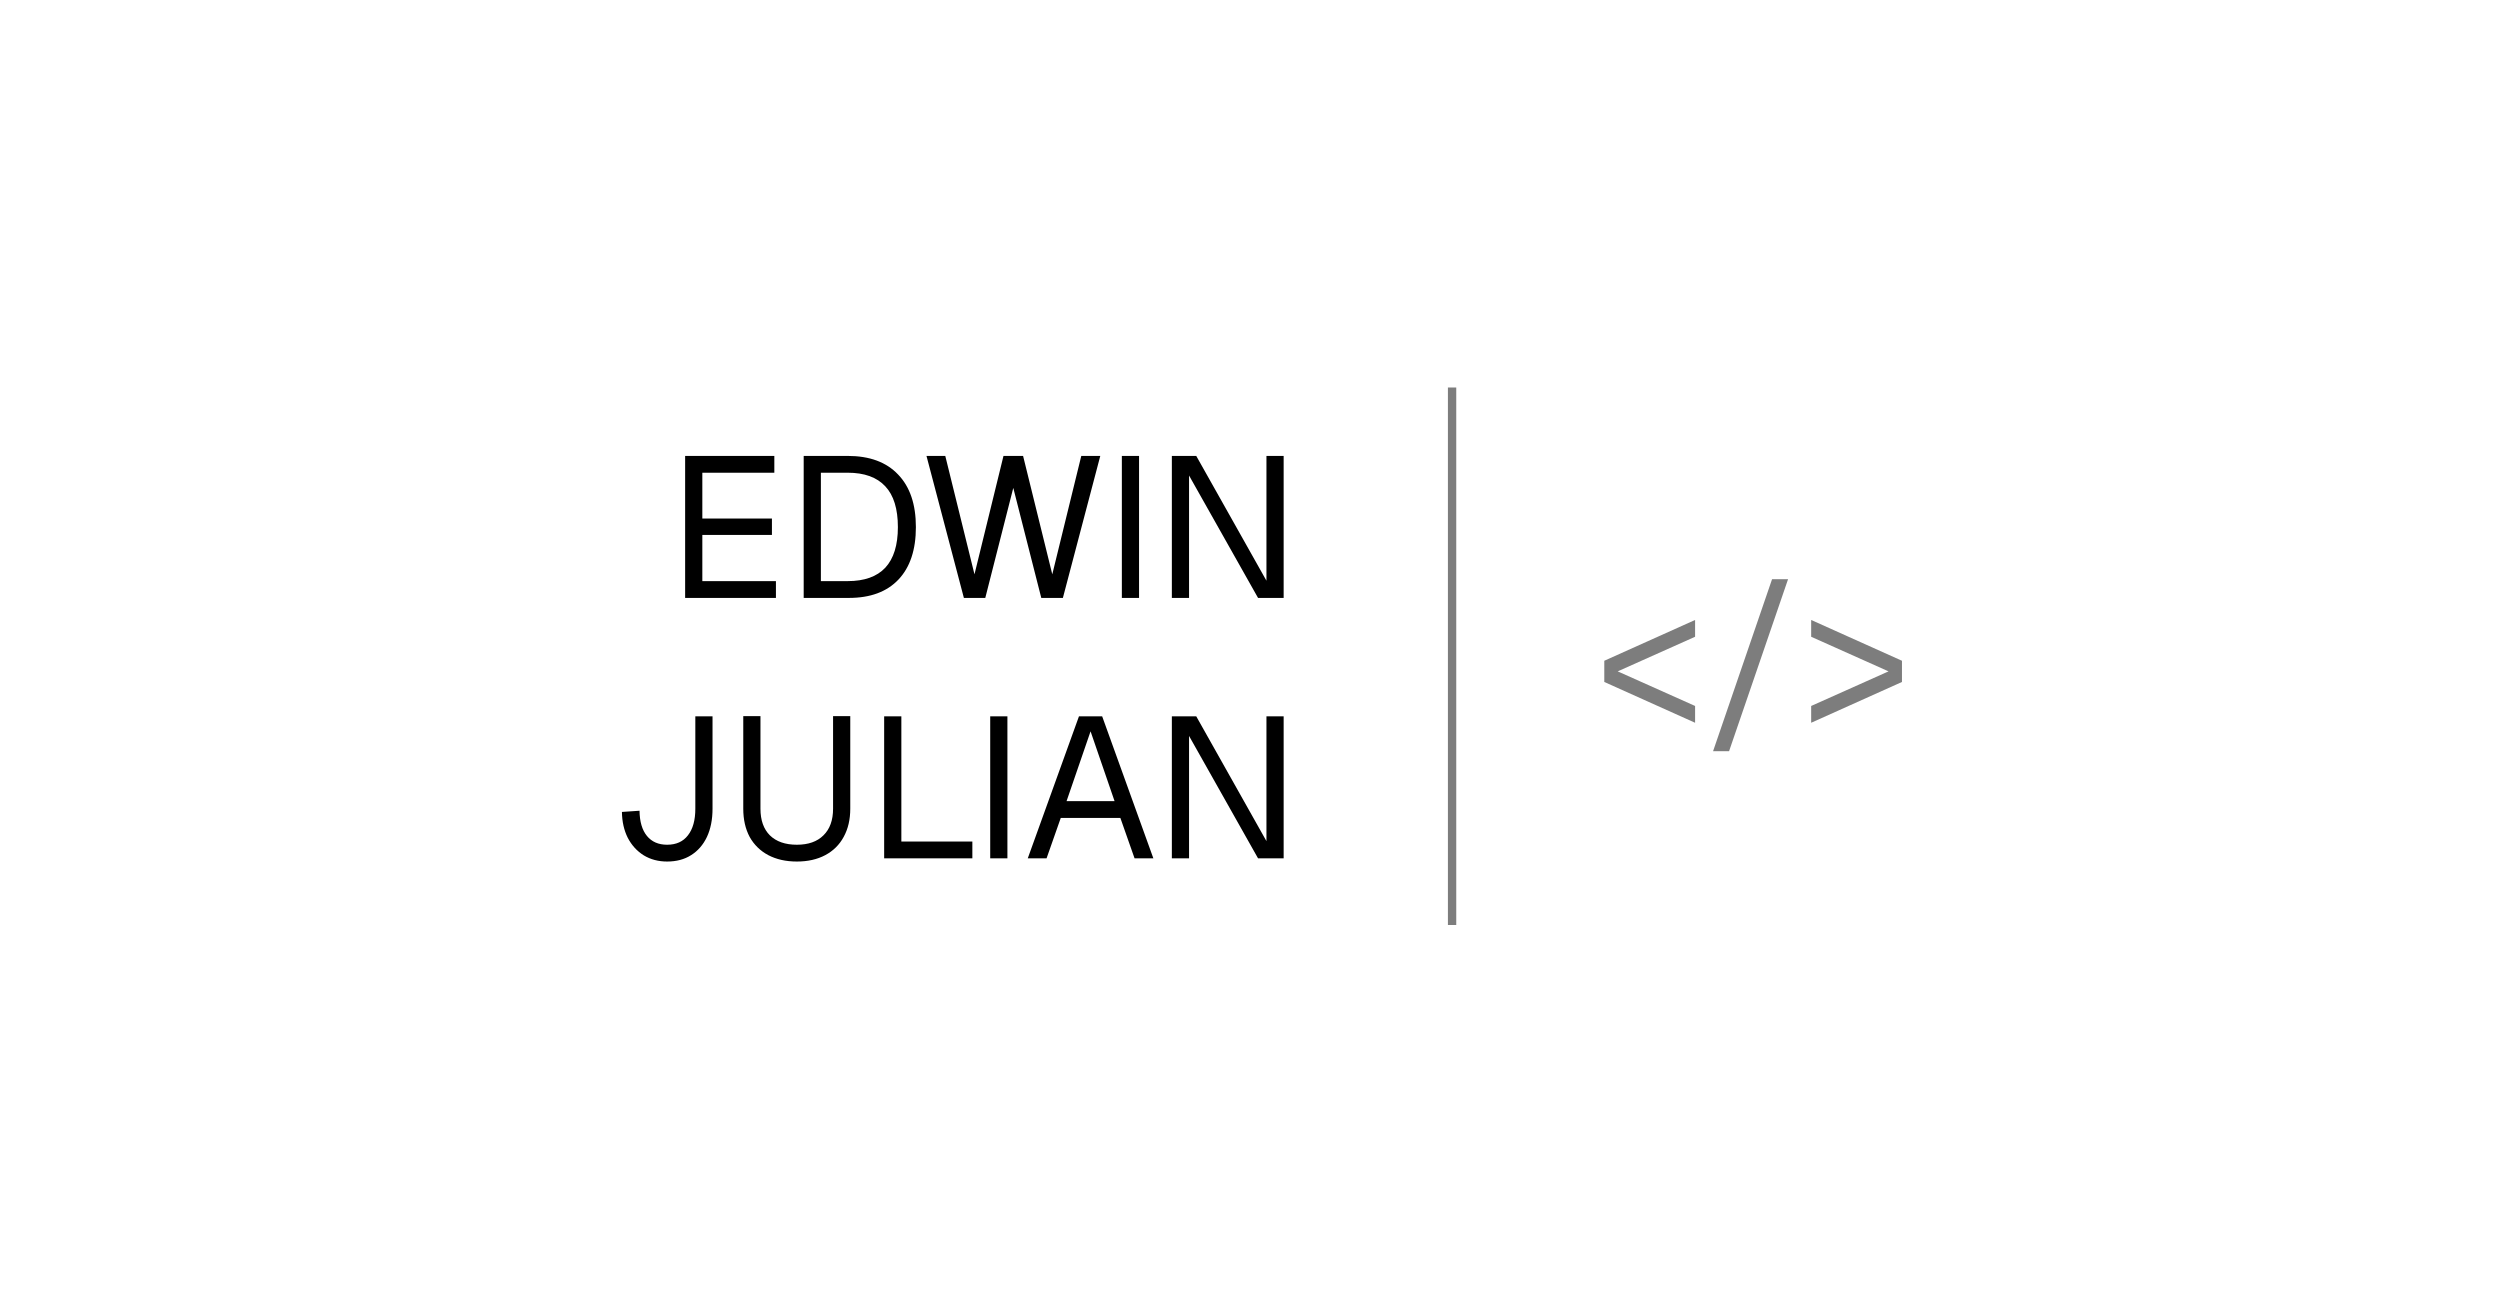 <svg width="1200" height="630" viewBox="0 0 1200 630" fill="none" xmlns="http://www.w3.org/2000/svg">
<rect width="1200" height="630" fill="white"/>
<path d="M328.863 287V218.84H371.679V226.904H337.119V248.888H370.527V256.76H337.119V278.936H372.447V287H328.863ZM385.77 287V218.84H406.89C417.386 218.84 425.45 221.816 431.082 227.768C436.778 233.656 439.626 242.072 439.626 253.016C439.626 263.896 436.842 272.28 431.274 278.168C425.706 284.056 417.77 287 407.466 287H385.77ZM394.026 278.936H406.89C414.89 278.936 420.906 276.792 424.938 272.504C428.97 268.152 430.986 261.656 430.986 253.016C430.986 244.248 428.97 237.72 424.938 233.432C420.906 229.08 414.89 226.904 406.89 226.904H394.026V278.936ZM462.663 287L444.711 218.84H453.734L467.751 275.672L481.671 218.84H491.079L505.095 275.672L519.015 218.84H528.135L510.183 287H499.815L486.375 234.2L472.935 287H462.663ZM538.488 287V218.84H546.744V287H538.488ZM562.488 287V218.84H574.2L607.896 278.744V218.84H616.152V287H603.864L570.744 228.248V287H562.488ZM320.222 413.536C315.998 413.536 312.254 412.544 308.99 410.56C305.726 408.512 303.166 405.696 301.31 402.112C299.518 398.528 298.59 394.4 298.526 389.728L306.974 389.152C307.038 394.4 308.222 398.432 310.526 401.248C312.83 404.064 316.062 405.472 320.222 405.472C324.574 405.472 327.902 403.968 330.206 400.96C332.574 397.952 333.758 393.696 333.758 388.192V343.84H342.014V388.192C342.014 393.376 341.118 397.888 339.326 401.728C337.534 405.504 335.006 408.416 331.742 410.464C328.542 412.512 324.702 413.536 320.222 413.536ZM382.495 413.536C377.247 413.536 372.671 412.512 368.767 410.464C364.927 408.416 361.951 405.504 359.839 401.728C357.791 397.888 356.767 393.376 356.767 388.192V343.744H365.023V388.192C365.023 393.696 366.527 397.952 369.535 400.96C372.607 403.968 376.927 405.472 382.495 405.472C387.999 405.472 392.255 403.968 395.263 400.96C398.335 397.952 399.871 393.696 399.871 388.192V343.744H408.127V388.192C408.127 393.376 407.071 397.888 404.959 401.728C402.911 405.504 399.967 408.416 396.127 410.464C392.287 412.512 387.743 413.536 382.495 413.536ZM424.395 412V343.84H432.651V408.16L428.523 403.936H466.731V412H424.395ZM475.301 412V343.84H483.557V412H475.301ZM493.326 412L517.902 343.84H529.038L553.614 412H544.59L537.774 392.608H509.166L502.35 412H493.326ZM511.95 384.544H534.99L523.47 351.04L511.95 384.544ZM562.488 412V343.84H574.2L607.896 403.744V343.84H616.152V412H603.864L570.744 353.248V412H562.488Z" fill="black"/>
<path d="M813.643 346.928L770.059 327.344V317.168L813.643 297.584V305.648L775.435 322.736V321.776L813.643 338.864V346.928ZM822.278 360.56L850.598 278H858.278L829.958 360.56H822.278ZM869.363 346.928V338.864L907.571 321.776V322.736L869.363 305.648V297.584L912.947 317.168V327.344L869.363 346.928Z" fill="#7D7D7D"/>
<line x1="697" y1="186" x2="697" y2="444" stroke="#7D7D7D" stroke-width="4"/>
</svg>
